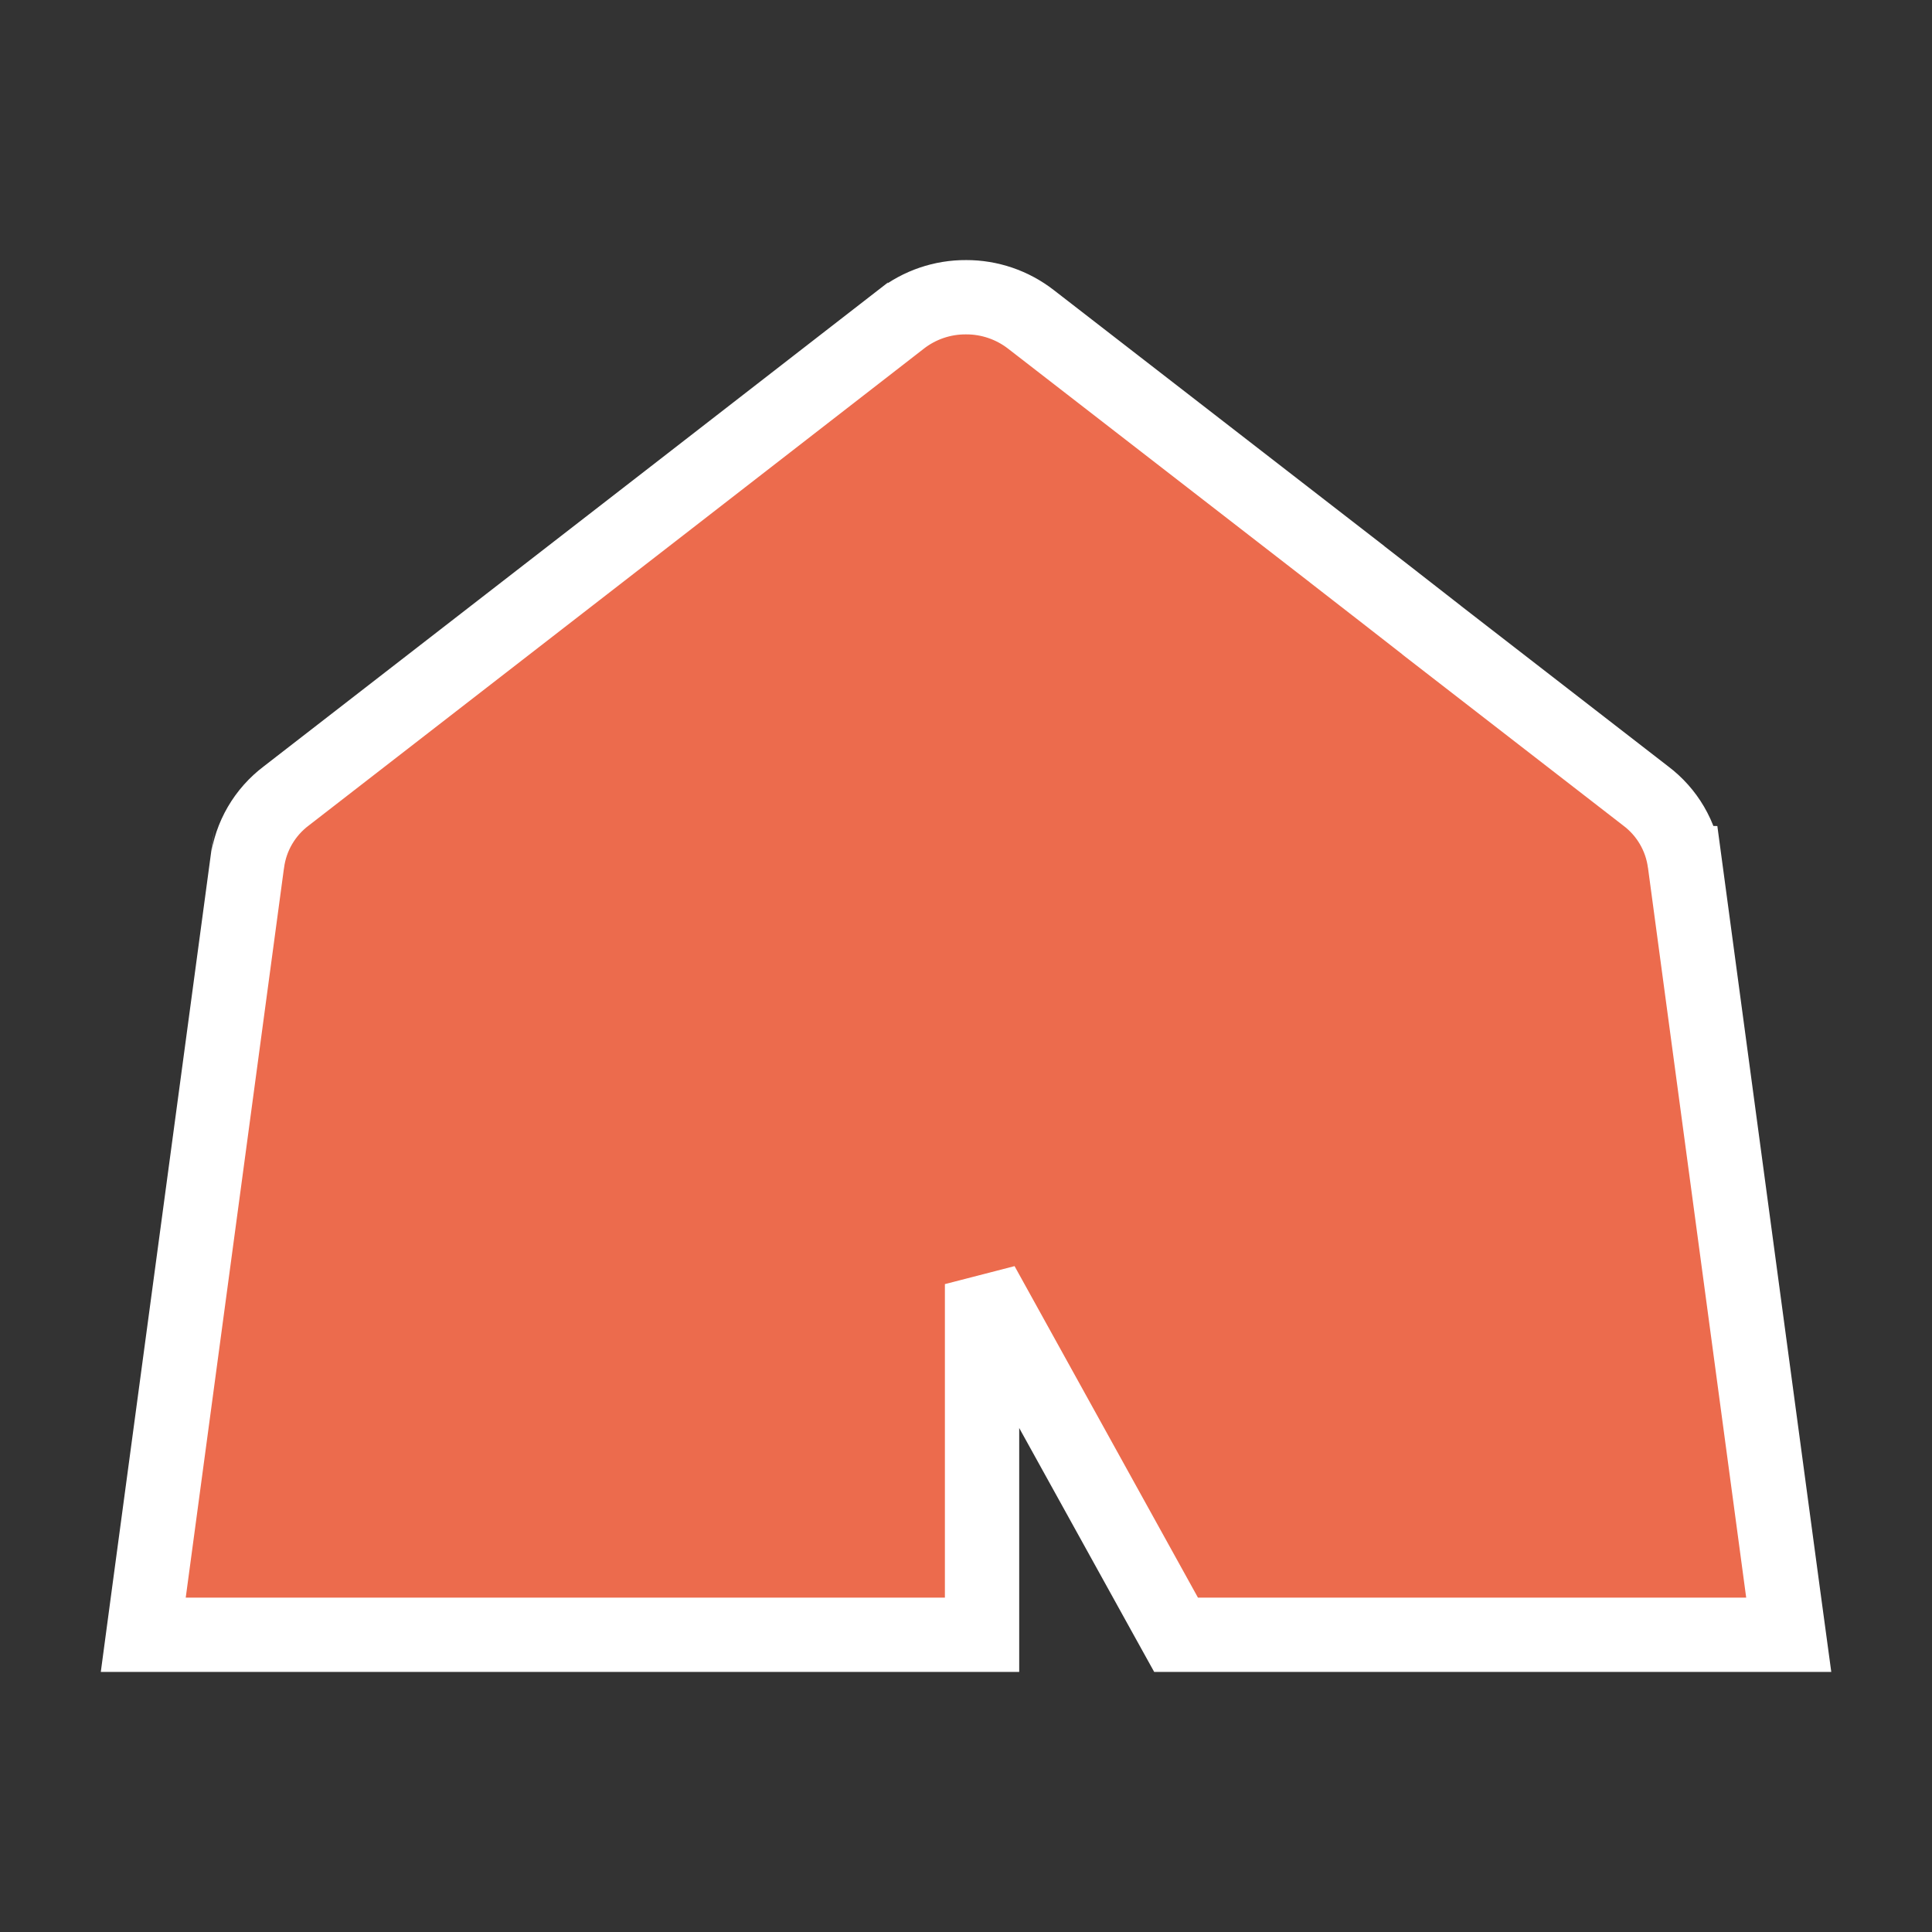 <svg width="26" height="26" viewBox="0 0 26 26" fill="none" xmlns="http://www.w3.org/2000/svg">
<rect x="0" y="0" width="26" height="26" fill="#333333" stroke="none"/>
<path d="M21.843 11.107L18.959 8.875L18.437 8.467L17.824 7.991L13.568 4.693C13.405 4.567 13.206 4.499 13 4.5C12.794 4.498 12.594 4.566 12.432 4.693L9.305 7.118L4.157 11.107C3.973 11.245 3.852 11.451 3.822 11.68L2.5 21.5H12.716V15.998C12.716 15.953 12.735 15.911 12.767 15.88C12.799 15.849 12.842 15.832 12.886 15.833C12.947 15.834 13.003 15.866 13.034 15.918L16.122 21.5H23.5L22.178 11.68C22.148 11.451 22.027 11.245 21.843 11.107Z" fill="#EC6B4D"/>
<path d="M18.745 8.073L18.744 8.072L18.131 7.596L18.131 7.595L13.874 4.298C13.874 4.298 13.874 4.298 13.874 4.298C13.624 4.104 13.317 3.999 13.001 4C12.684 3.998 12.375 4.103 12.125 4.298C12.125 4.299 12.124 4.299 12.124 4.299L8.999 6.723L8.999 6.723L3.854 10.71C3.564 10.928 3.373 11.254 3.327 11.614C3.327 11.615 3.327 11.616 3.326 11.616L2.004 21.433L1.928 22H2.5H12.716H13.216V21.5V17.281L15.684 21.742L15.827 22H16.122H23.5H24.072L23.995 21.433L22.674 11.616C22.673 11.616 22.673 11.615 22.673 11.614C22.627 11.254 22.436 10.928 22.145 10.71L19.267 8.481L19.266 8.479L18.745 8.073Z" fill="#EC6B4D" stroke="white"/>
</svg>
